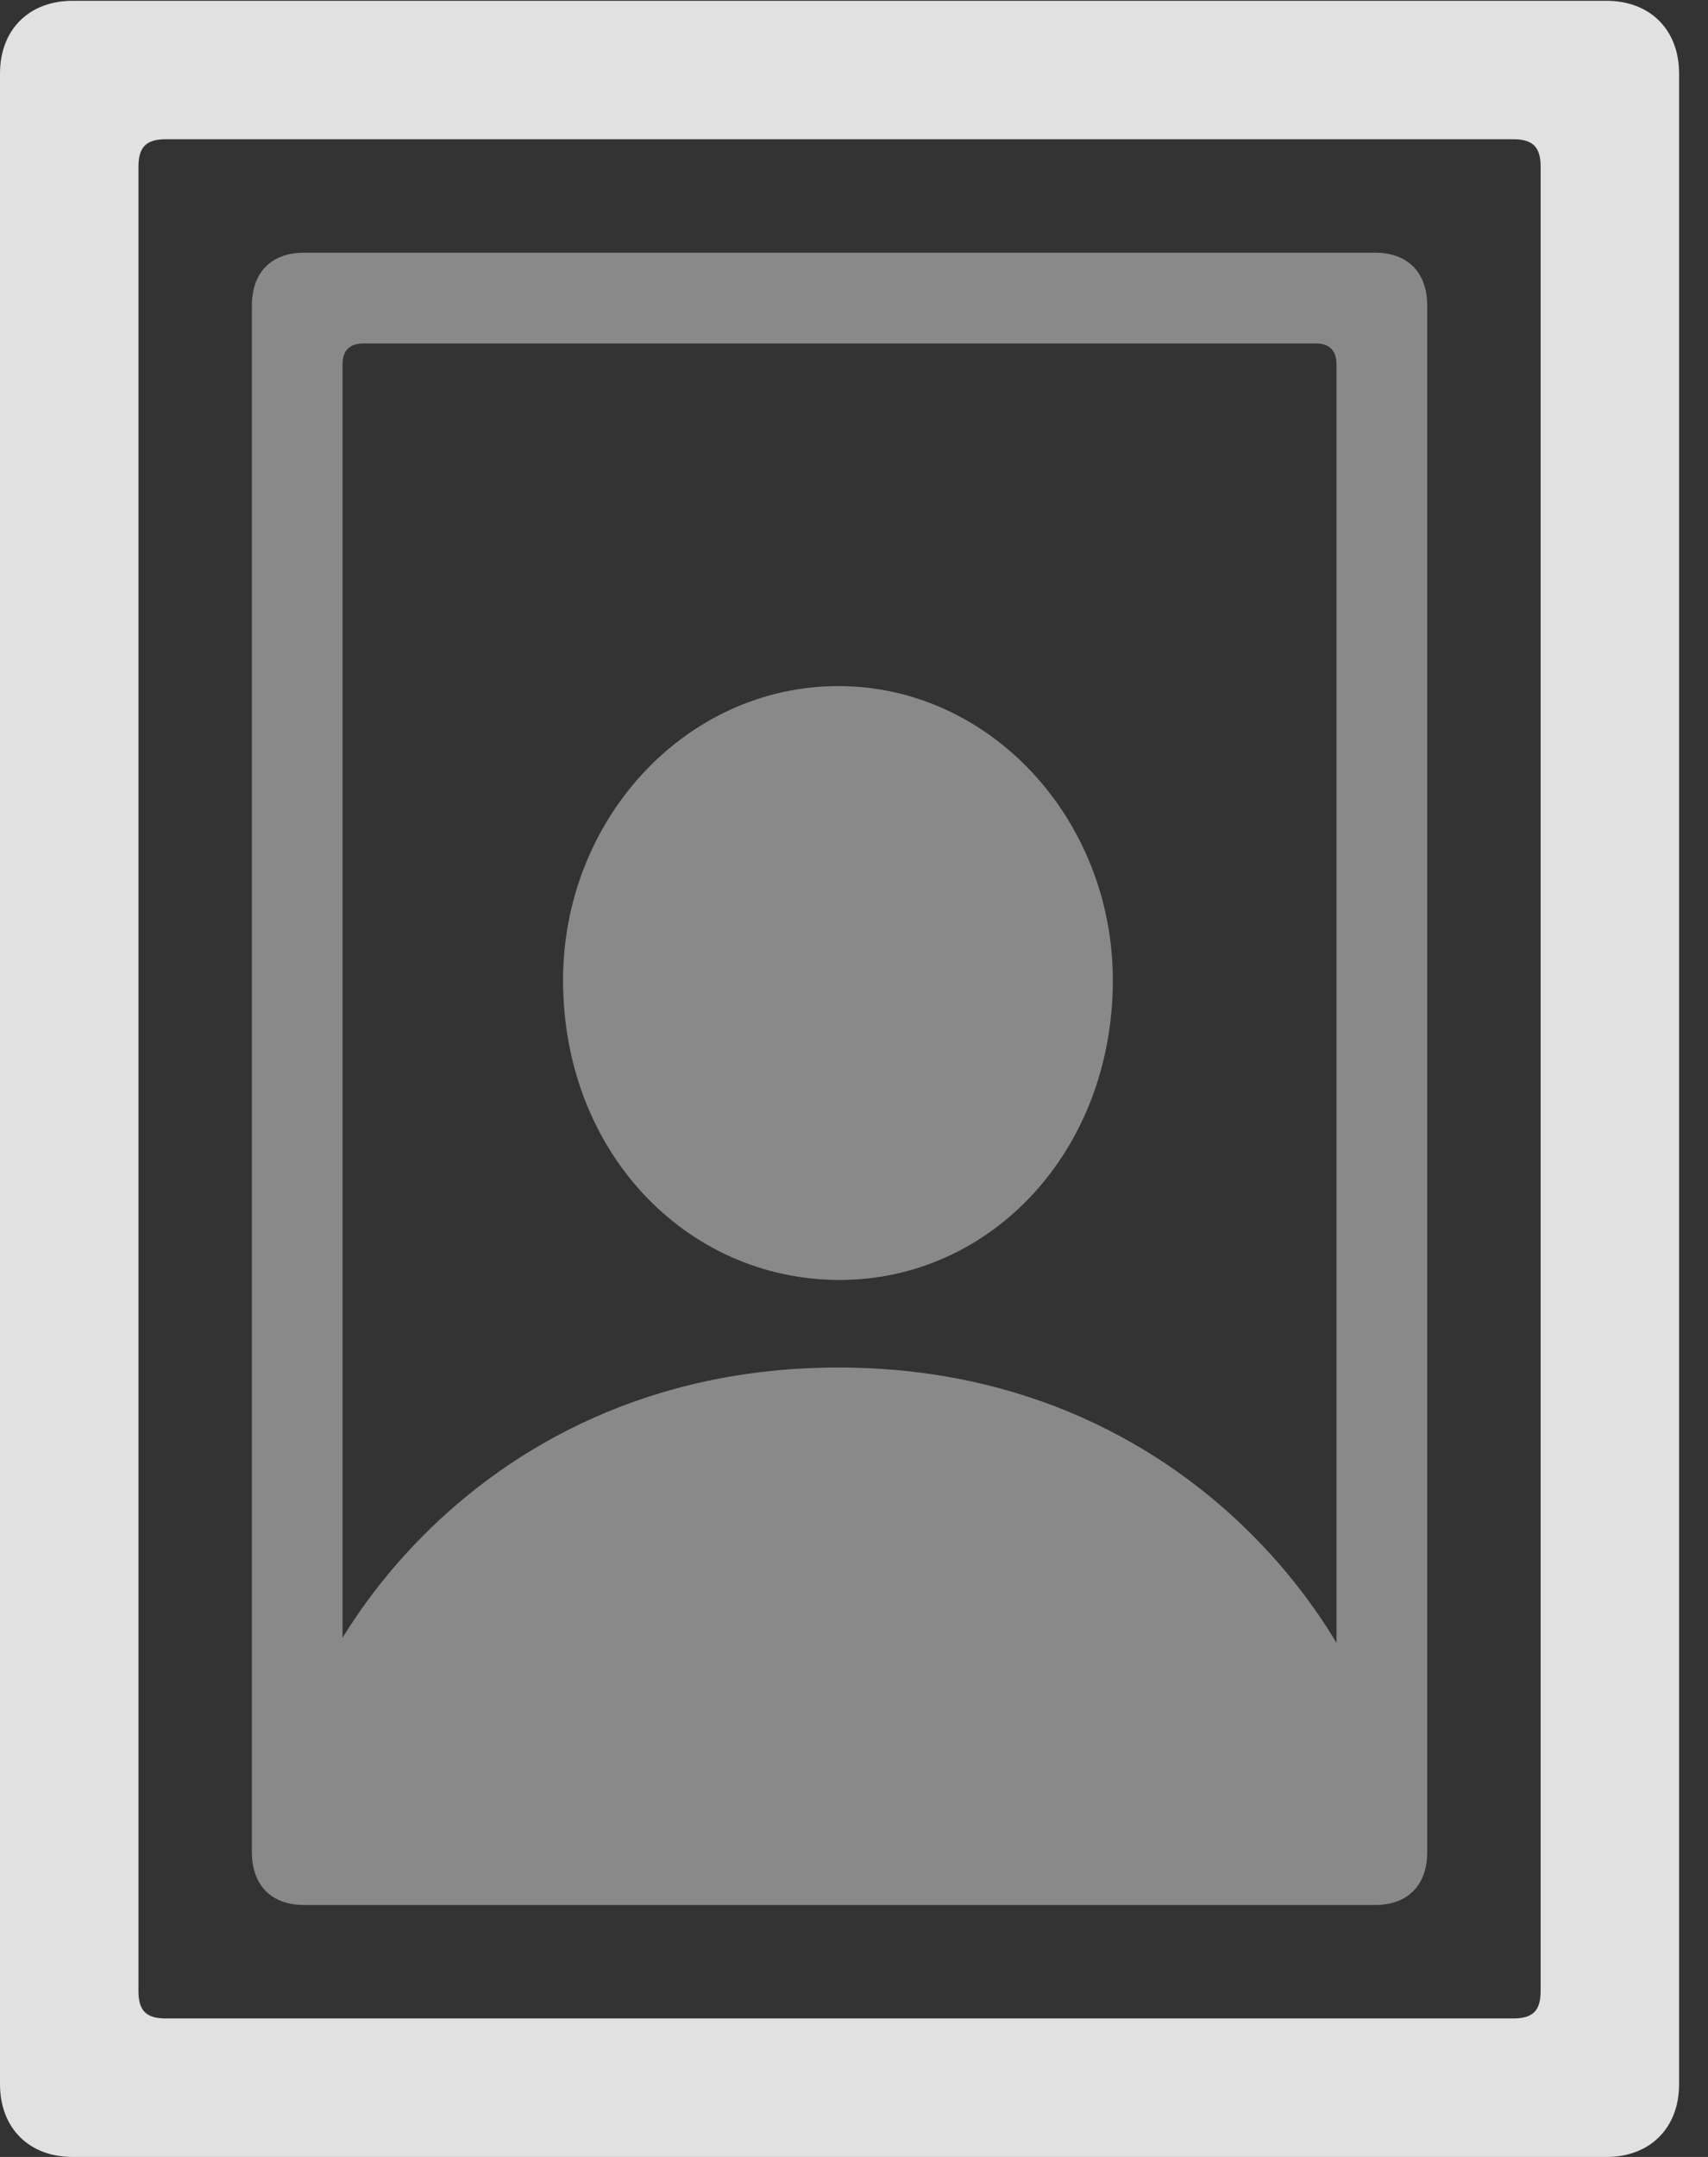 <?xml version="1.0" encoding="UTF-8"?>
<!--Generator: Apple Native CoreSVG 341-->
<!DOCTYPE svg
PUBLIC "-//W3C//DTD SVG 1.1//EN"
       "http://www.w3.org/Graphics/SVG/1.1/DTD/svg11.dtd">
<svg version="1.1" xmlns="http://www.w3.org/2000/svg" xmlns:xlink="http://www.w3.org/1999/xlink" viewBox="0 0 21.328 26.924">
 <rect x="0" y="0" width="21.328" height="26.924" fill="#333333" stroke="none"/>
 <g>
  <rect height="26.924" opacity="0" width="21.328" x="0" y="0"/>
  <path d="M0 26.016C0 26.562 0.361 26.924 0.908 26.924L20.059 26.924C20.605 26.924 20.967 26.562 20.967 26.016L20.967 0.918C20.967 0.371 20.605 0.01 20.059 0.01L0.908 0.01C0.361 0.01 0 0.371 0 0.918ZM1.729 24.854L1.729 2.08C1.729 1.836 1.826 1.738 2.07 1.738L18.896 1.738C19.141 1.738 19.238 1.836 19.238 2.08L19.238 24.854C19.238 25.098 19.141 25.195 18.896 25.195L2.07 25.195C1.826 25.195 1.729 25.098 1.729 24.854Z" fill="white" fill-opacity="0.85"/>
  <path d="M3.145 23.115C3.145 23.535 3.389 23.779 3.799 23.779L17.168 23.779C17.578 23.779 17.822 23.535 17.822 23.115L17.822 3.818C17.822 3.398 17.578 3.154 17.168 3.154L3.799 3.154C3.389 3.154 3.145 3.398 3.145 3.818ZM4.277 22.383L4.277 4.551C4.277 4.375 4.365 4.287 4.541 4.287L16.426 4.287C16.602 4.287 16.689 4.375 16.689 4.551L16.689 22.383C16.689 22.559 16.602 22.646 16.426 22.646L4.541 22.646C4.365 22.646 4.277 22.559 4.277 22.383ZM4.258 23.164L16.67 23.164C17.139 23.164 17.354 22.861 17.354 22.422C17.354 20.947 15.156 17.07 10.469 17.07C5.771 17.07 3.574 20.947 3.574 22.422C3.574 22.861 3.789 23.164 4.258 23.164ZM10.469 15.977C12.363 15.986 13.896 14.375 13.896 12.236C13.896 10.225 12.363 8.564 10.469 8.564C8.564 8.564 7.031 10.225 7.031 12.236C7.031 14.375 8.564 15.967 10.469 15.977Z" fill="white" fill-opacity="0.425"/>
 </g>
</svg>

